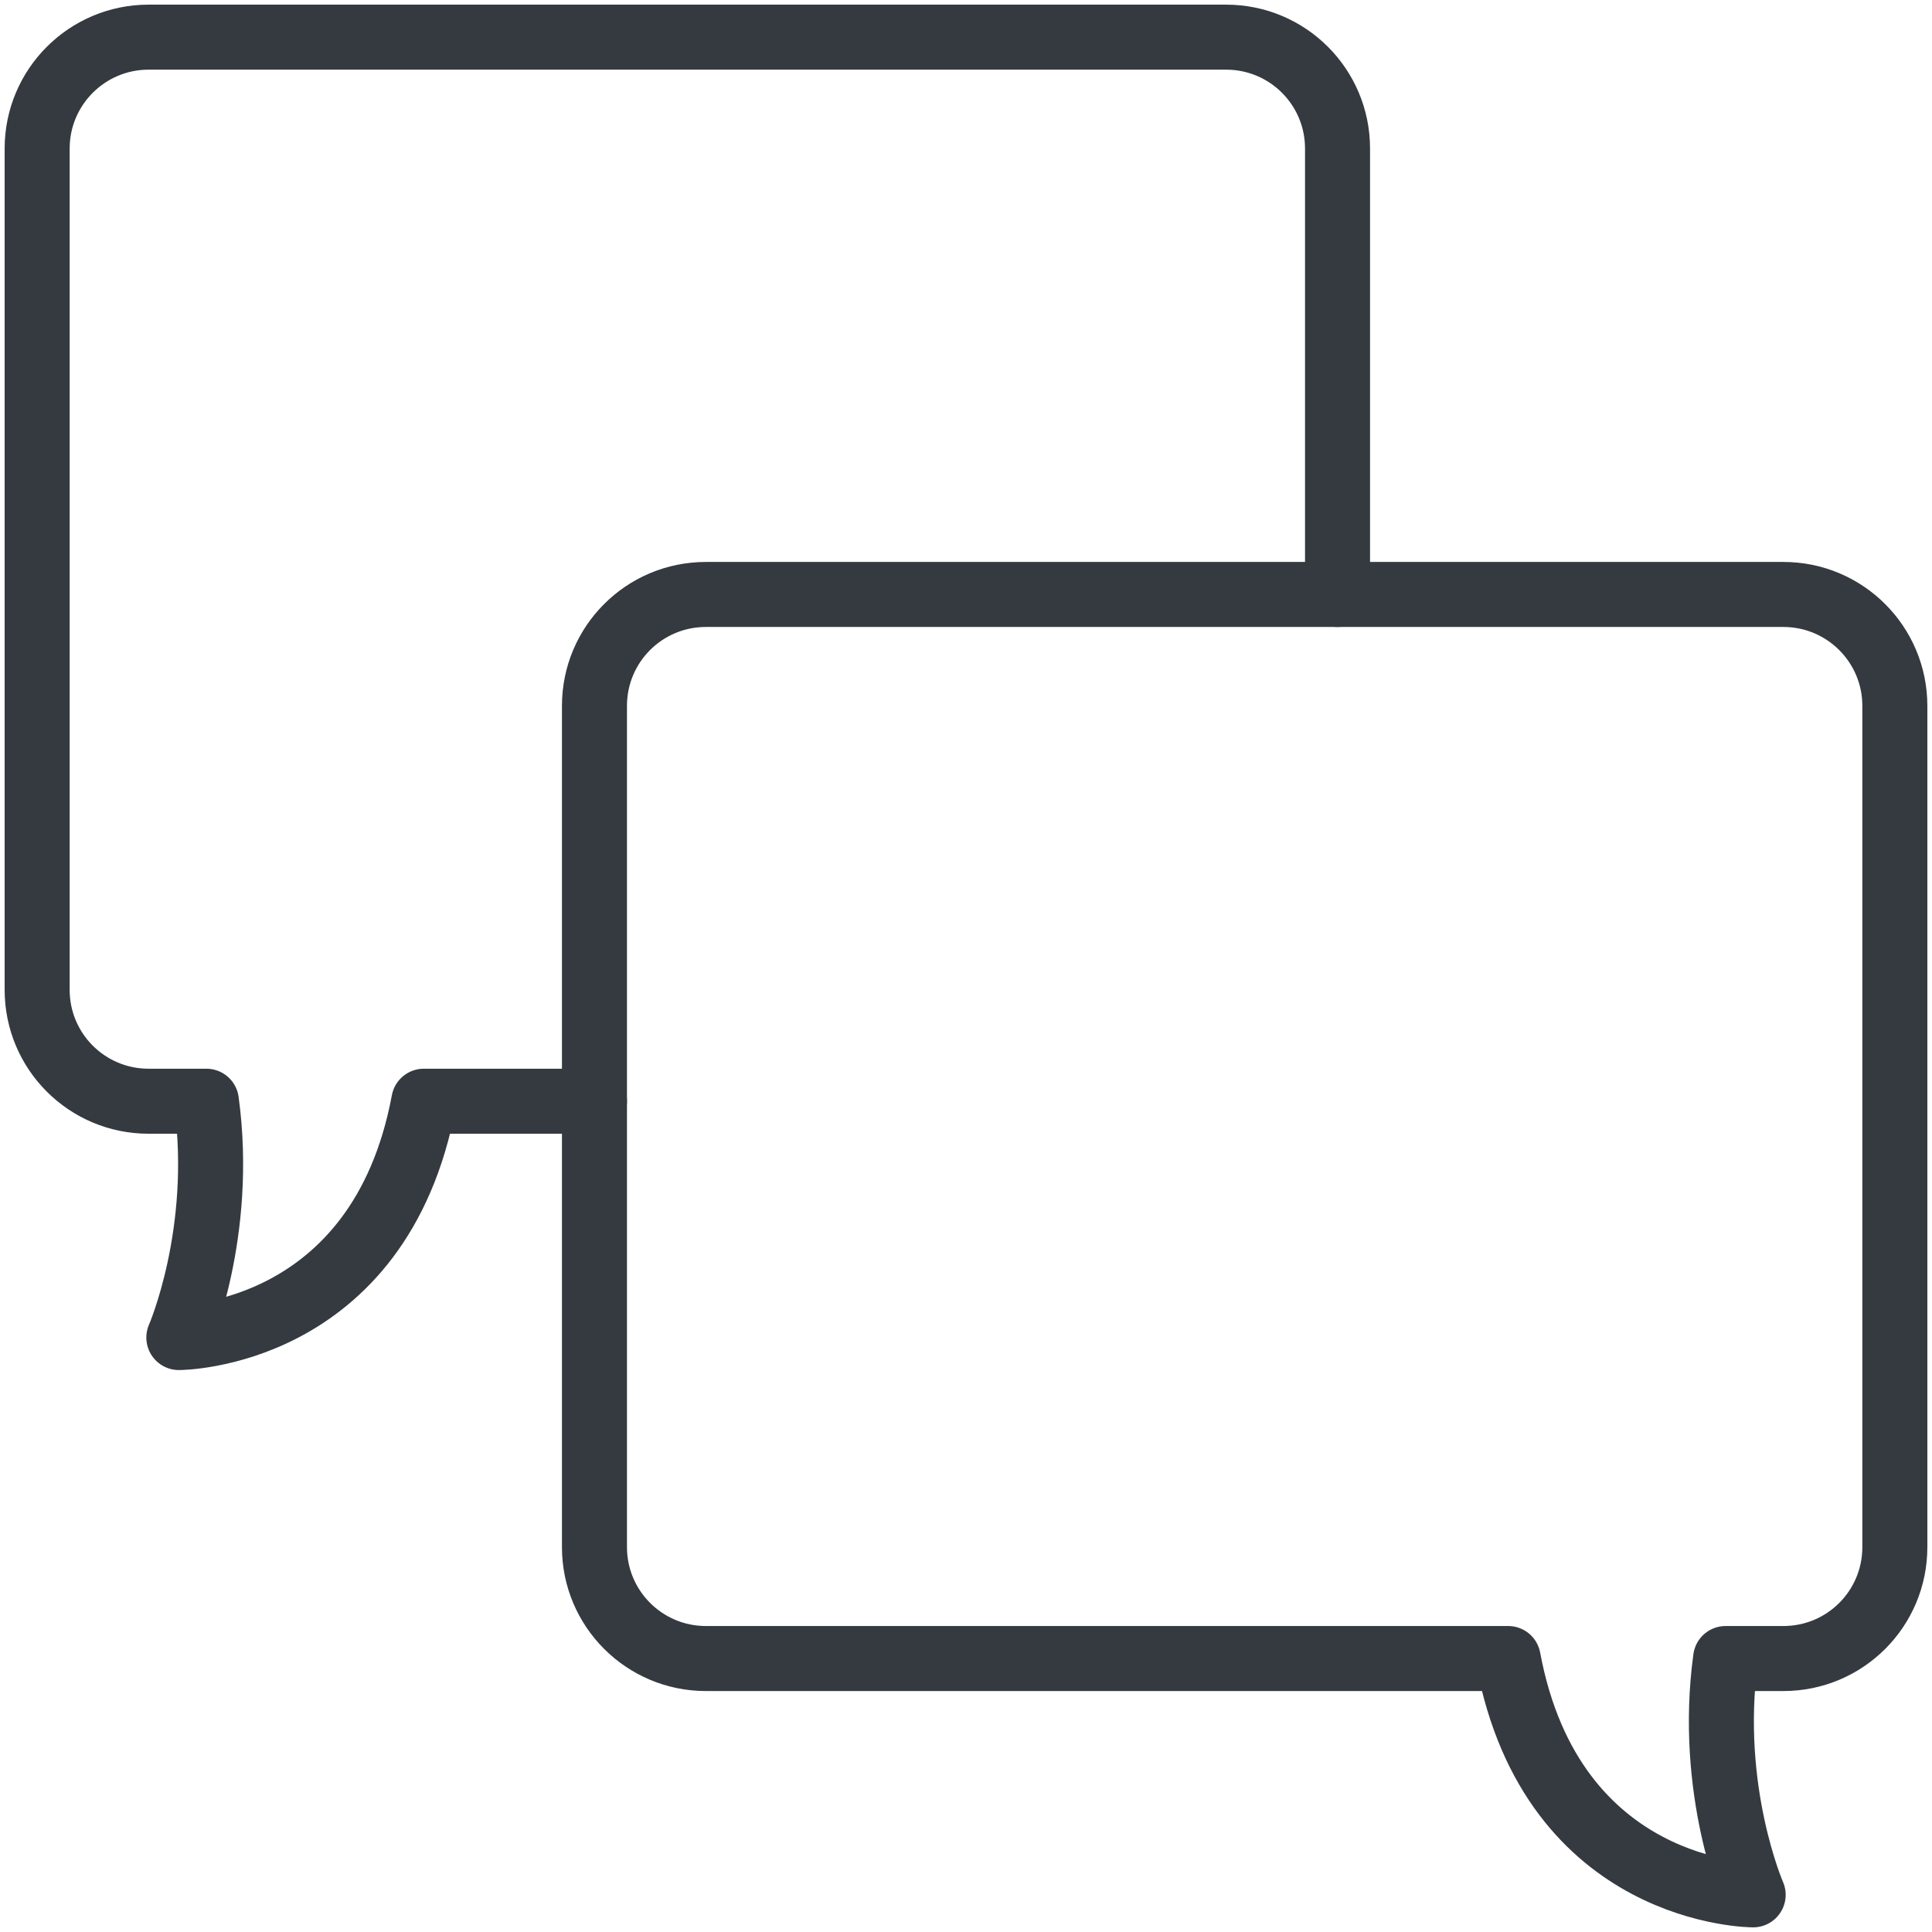 <?xml version="1.0" encoding="UTF-8"?>
<svg width="104px" height="104px" viewBox="0 0 104 104" version="1.1" xmlns="http://www.w3.org/2000/svg" xmlns:xlink="http://www.w3.org/1999/xlink">
    <!-- Generator: Sketch 47 (45396) - http://www.bohemiancoding.com/sketch -->
    <title>communications-17</title>
    <desc>Created with Sketch.</desc>
    <defs></defs>
    <g id="ALL" stroke="none" stroke-width="1" fill="none" fill-rule="evenodd" stroke-linecap="round" fill-opacity="0" stroke-linejoin="round">
        <g id="Primary" transform="translate(-4006, -4740)" stroke="#343A40" stroke-width="3.5" fill="#DBECFF">
            <g id="communications-17" transform="translate(4008, 4742)">
                <path d="M0,30 L0,5.995 C0,2.684 2.68,0 5.998,0 L64.002,0 C67.314,0 70,2.686 70,5.995 L70,51.284 C70,54.595 67.32,57.279 64.002,57.279 L60.89,57.279 L60.89,57.279 C59.918,64.387 62.373,70 62.373,70 C62.373,70 51.562,70 49.186,57.279 L40,57.279" id="Layer-1" transform="translate(35, 35) scale(-1, 1) translate(-35, -35) "></path>
                <path d="M35.998,87.279 C32.68,87.279 30,84.595 30,81.284 L30,35.995 C30,32.686 32.686,30 35.998,30 L94.002,30 C97.32,30 100,32.684 100,35.995 L100,81.284 C100,84.593 97.314,87.279 94.002,87.279 L50.814,87.279 C48.438,100 37.627,100 37.627,100 C37.627,100 40.082,94.387 39.11,87.279 L35.998,87.279 Z" id="Layer-2" transform="translate(65, 65) scale(-1, 1) translate(-65, -65) "></path>
            </g>
        </g>
    </g>
</svg>